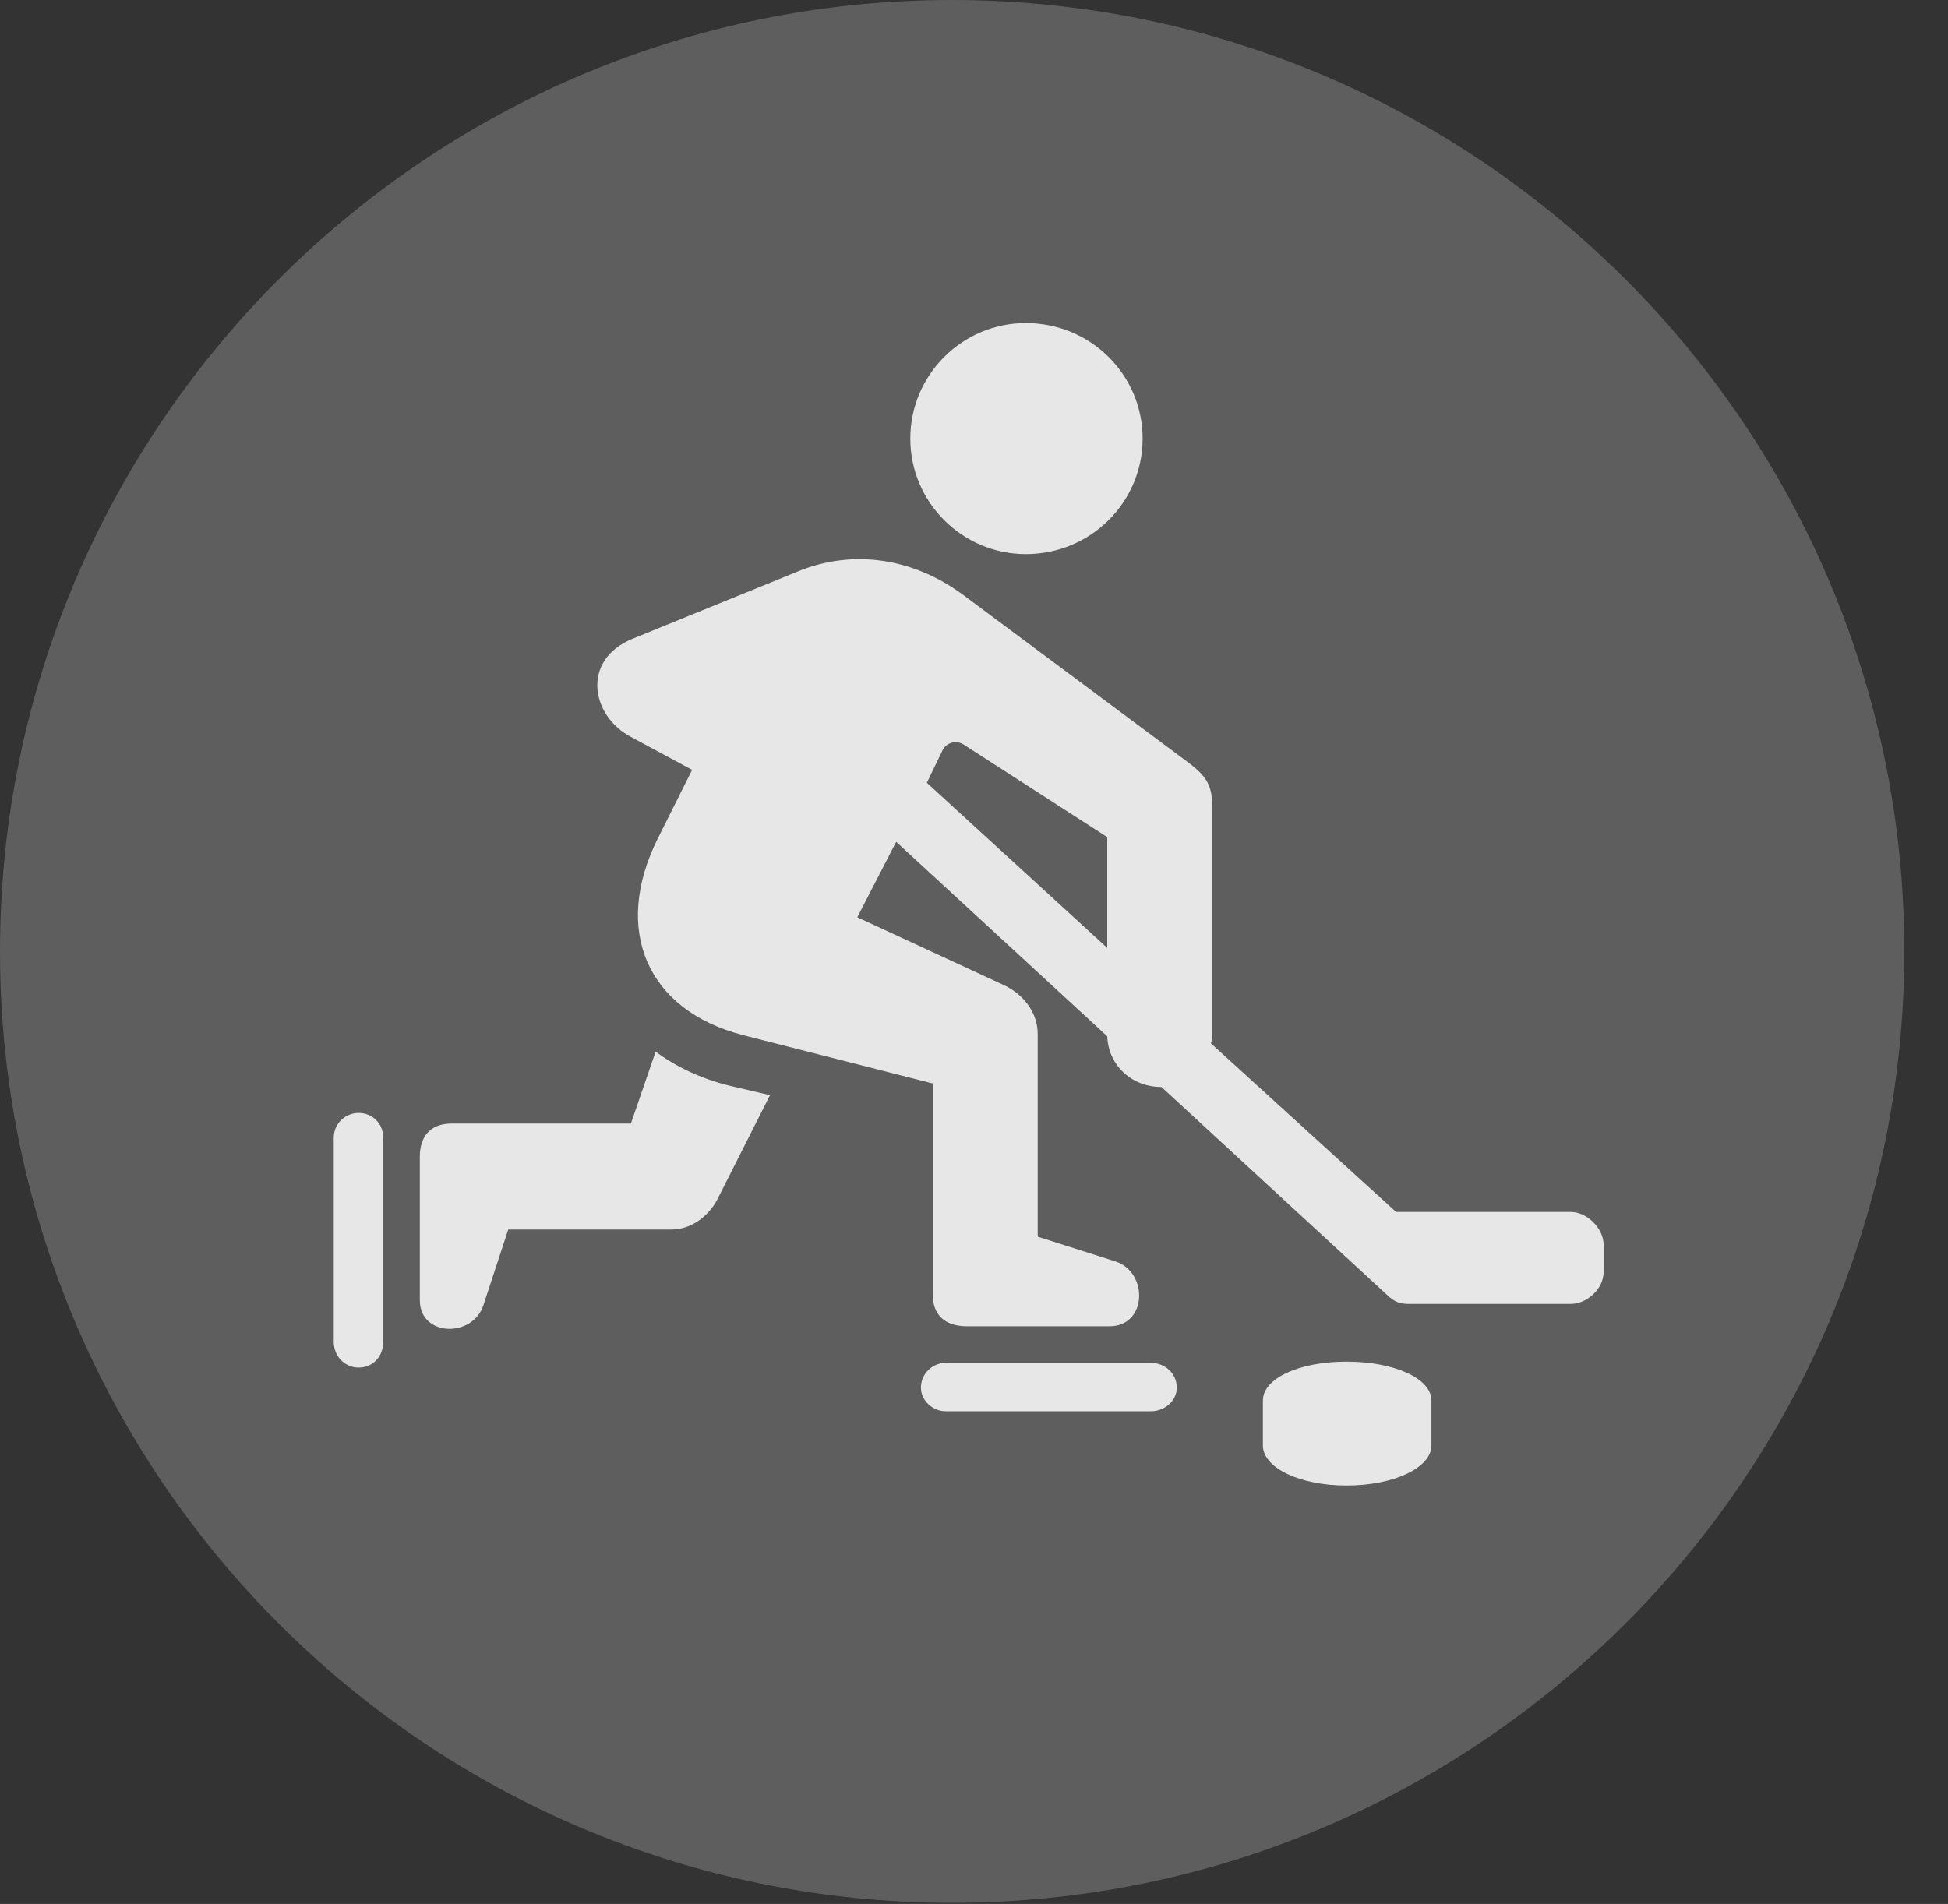 <?xml version="1.0" encoding="UTF-8"?>
<!--Generator: Apple Native CoreSVG 341-->
<!DOCTYPE svg
PUBLIC "-//W3C//DTD SVG 1.1//EN"
       "http://www.w3.org/Graphics/SVG/1.1/DTD/svg11.dtd">
<svg version="1.1" xmlns="http://www.w3.org/2000/svg" xmlns:xlink="http://www.w3.org/1999/xlink" viewBox="0 0 16.133 15.771">
 <rect x="0" y="0" width="16.133" height="15.771" fill="#333333" stroke="none"/>
 <g>
  <rect height="15.771" opacity="0" width="16.133" x="0" y="0"/>
  <path d="M7.881 15.762C12.236 15.762 15.771 12.227 15.771 7.881C15.771 3.535 12.236 0 7.881 0C3.535 0 0 3.535 0 7.881C0 12.227 3.535 15.762 7.881 15.762Z" fill="white" fill-opacity="0.212"/>
  <path d="M8.496 4.59C7.969 4.59 7.539 4.16 7.539 3.633C7.539 3.105 7.969 2.676 8.496 2.676C9.033 2.676 9.463 3.105 9.463 3.633C9.463 4.16 9.033 4.59 8.496 4.59ZM8.008 10.986C7.822 10.986 7.725 10.889 7.725 10.723L7.725 8.975L6.152 8.574C5.361 8.369 5.068 7.705 5.449 6.943L5.732 6.377L5.225 6.104C4.893 5.928 4.814 5.469 5.234 5.293L6.602 4.736C7.07 4.541 7.568 4.629 7.969 4.922L9.844 6.318C10 6.436 10.039 6.514 10.039 6.68L10.039 8.564C10.039 8.594 10.039 8.604 10.029 8.643L11.562 10.039L13.008 10.039C13.145 10.039 13.281 10.176 13.281 10.312L13.281 10.537C13.281 10.674 13.145 10.801 13.008 10.801L11.67 10.801C11.602 10.801 11.553 10.791 11.484 10.723L9.619 9.004C9.375 9.004 9.18 8.828 9.17 8.584L7.422 6.973L7.1 7.598L8.301 8.154C8.477 8.232 8.594 8.389 8.594 8.564L8.594 10.244L9.238 10.449C9.512 10.537 9.502 10.986 9.189 10.986ZM9.17 7.852L9.17 6.934L7.988 6.172C7.92 6.123 7.832 6.152 7.803 6.221L7.676 6.484ZM7.832 11.69C7.725 11.69 7.627 11.602 7.627 11.494C7.627 11.377 7.725 11.289 7.832 11.289L9.531 11.289C9.648 11.289 9.746 11.377 9.746 11.494C9.746 11.602 9.648 11.69 9.531 11.69ZM3.477 10.771L3.477 9.58C3.477 9.414 3.564 9.307 3.74 9.307L5.225 9.307L5.43 8.711C5.586 8.828 5.801 8.936 6.045 8.994L6.377 9.072L5.938 9.941C5.869 10.068 5.732 10.185 5.557 10.185L4.209 10.185L4.004 10.81C3.916 11.084 3.477 11.074 3.477 10.771ZM2.764 11.113L2.764 9.424C2.764 9.307 2.861 9.219 2.969 9.219C3.086 9.219 3.174 9.307 3.174 9.424L3.174 11.113C3.174 11.24 3.086 11.328 2.969 11.328C2.861 11.328 2.764 11.24 2.764 11.113ZM10.459 11.973L10.459 11.602C10.459 11.416 10.762 11.279 11.152 11.279C11.543 11.279 11.855 11.416 11.855 11.602L11.855 11.973C11.855 12.158 11.543 12.305 11.152 12.305C10.762 12.305 10.459 12.158 10.459 11.973Z" fill="white" fill-opacity="0.85"/>
 </g>
</svg>
